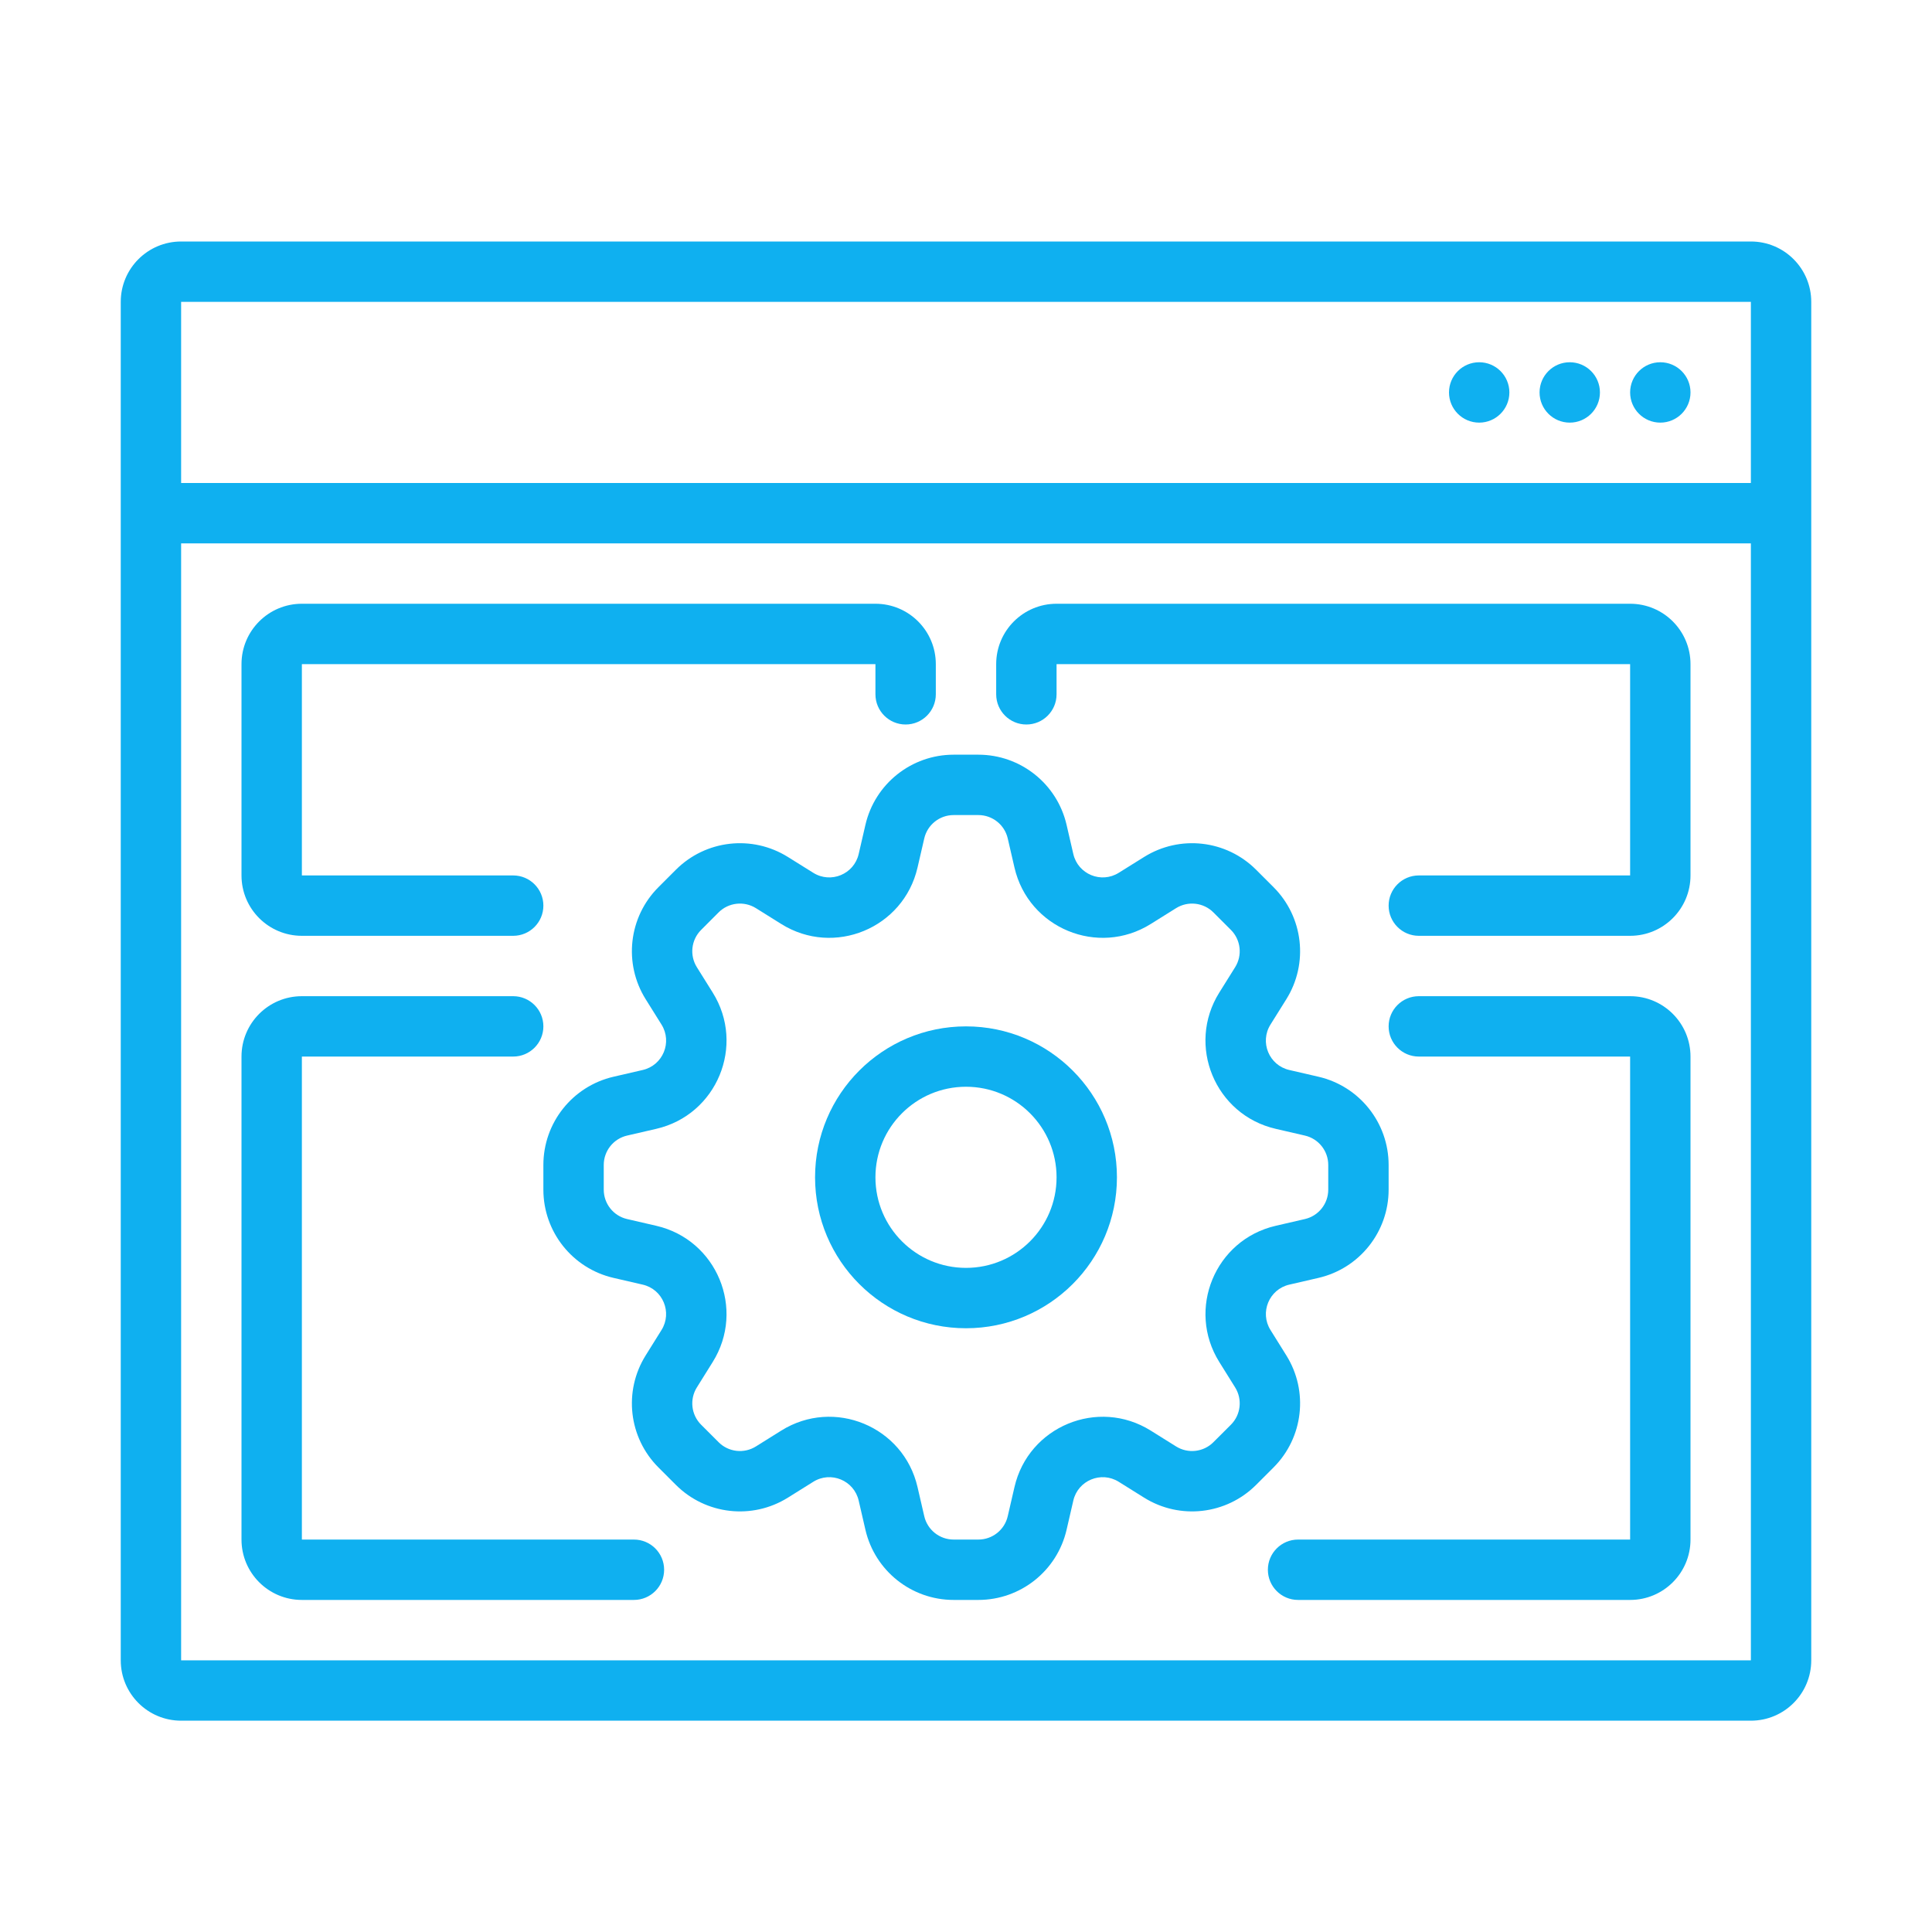 <svg width="64" height="64" viewBox="0 0 64 64" fill="none" xmlns="http://www.w3.org/2000/svg">
<path d="M49 14C49.552 14 50 13.552 50 13C50 12.448 49.552 12 49 12C48.448 12 48 12.448 48 13C48 13.552 48.448 14 49 14Z" fill="#0FB0F0"/>
<path d="M53 13C53 13.552 52.552 14 52 14C51.448 14 51 13.552 51 13C51 12.448 51.448 12 52 12C52.552 12 53 12.448 53 13Z" fill="#0FB0F0"/>
<path d="M55 14C55.552 14 56 13.552 56 13C56 12.448 55.552 12 55 12C54.448 12 54 12.448 54 13C54 13.552 54.448 14 55 14Z" fill="#0FB0F0"/>
<path fill-rule="evenodd" clip-rule="evenodd" d="M37 39C37 41.761 34.761 44 32 44C29.239 44 27 41.761 27 39C27 36.239 29.239 34 32 34C34.761 34 37 36.239 37 39ZM35 39C35 40.657 33.657 42 32 42C30.343 42 29 40.657 29 39C29 37.343 30.343 36 32 36C33.657 36 35 37.343 35 39Z" fill="#0FB0F0"/>
<path fill-rule="evenodd" clip-rule="evenodd" d="M28.668 27.325C28.982 25.964 30.194 25 31.591 25H32.409C33.806 25 35.018 25.964 35.332 27.325L35.555 28.29C35.709 28.959 36.477 29.277 37.059 28.913L37.899 28.389C39.084 27.648 40.623 27.823 41.61 28.811L42.189 29.39C43.176 30.377 43.352 31.916 42.611 33.101L42.086 33.941C41.722 34.523 42.04 35.291 42.71 35.445L43.675 35.668C45.036 35.982 46 37.194 46 38.591V39.409C46 40.806 45.036 42.018 43.675 42.332L42.71 42.555C42.041 42.709 41.722 43.477 42.087 44.059L42.611 44.899C43.352 46.084 43.176 47.622 42.189 48.61L41.61 49.189C40.623 50.176 39.084 50.352 37.899 49.611L37.059 49.086C36.477 48.722 35.709 49.04 35.555 49.709L35.332 50.675C35.018 52.036 33.806 53 32.409 53H31.591C30.194 53 28.982 52.036 28.668 50.675L28.445 49.709C28.291 49.04 27.523 48.722 26.941 49.086L26.101 49.611C24.916 50.352 23.378 50.176 22.39 49.189L21.811 48.61C20.823 47.622 20.648 46.084 21.389 44.899L21.913 44.059C22.277 43.477 21.959 42.709 21.29 42.555L20.325 42.332C18.964 42.018 18 40.806 18 39.409V38.591C18 37.194 18.964 35.982 20.325 35.668L21.29 35.445C21.96 35.291 22.277 34.523 21.914 33.941L21.389 33.101C20.648 31.916 20.823 30.377 21.811 29.39L22.39 28.811C23.378 27.823 24.916 27.648 26.101 28.389L26.941 28.913C27.523 29.277 28.291 28.959 28.445 28.29L28.668 27.325ZM31.591 27C31.125 27 30.721 27.321 30.617 27.775L30.394 28.74C29.931 30.748 27.628 31.701 25.881 30.609L25.041 30.084C24.646 29.838 24.133 29.896 23.804 30.225L23.226 30.804C22.896 31.133 22.838 31.646 23.085 32.041L23.61 32.881C24.701 34.628 23.748 36.931 21.74 37.394L20.775 37.617C20.321 37.721 20 38.125 20 38.591V39.409C20 39.875 20.321 40.279 20.775 40.383L21.74 40.606C23.748 41.069 24.701 43.372 23.609 45.119L23.085 45.959C22.838 46.354 22.896 46.867 23.226 47.196L23.804 47.774C24.133 48.104 24.646 48.162 25.041 47.915L25.881 47.39C27.628 46.298 29.931 47.252 30.394 49.26L30.617 50.225C30.721 50.679 31.125 51 31.591 51H32.409C32.875 51 33.279 50.679 33.383 50.225L33.606 49.26C34.069 47.252 36.372 46.298 38.119 47.39L38.959 47.915C39.354 48.162 39.867 48.104 40.196 47.774L40.775 47.196C41.104 46.867 41.162 46.354 40.915 45.959L40.391 45.119C39.299 43.372 40.252 41.069 42.26 40.606L43.225 40.383C43.679 40.279 44 39.875 44 39.409V38.591C44 38.125 43.679 37.721 43.225 37.617L42.26 37.394C40.252 36.931 39.298 34.628 40.39 32.881L40.915 32.041C41.162 31.646 41.104 31.133 40.775 30.804L40.196 30.225C39.867 29.896 39.354 29.838 38.959 30.084L38.119 30.609C36.372 31.701 34.069 30.748 33.606 28.74L33.383 27.775C33.279 27.321 32.875 27 32.409 27H31.591Z" fill="#0FB0F0"/>
<path d="M33 22C33 20.895 33.895 20 35 20H54C55.105 20 56 20.895 56 22V29C56 30.105 55.105 31 54 31H47C46.448 31 46 30.552 46 30C46 29.448 46.448 29 47 29H54V22H35V23C35 23.552 34.552 24 34 24C33.448 24 33 23.552 33 23V22Z" fill="#0FB0F0"/>
<path d="M29 20C30.105 20 31 20.895 31 22V23C31 23.552 30.552 24 30 24C29.448 24 29 23.552 29 23V22H10V29H17C17.552 29 18 29.448 18 30C18 30.552 17.552 31 17 31H10C8.895 31 8 30.105 8 29V22C8 20.895 8.895 20 10 20H29Z" fill="#0FB0F0"/>
<path d="M46 34C46 33.448 46.448 33 47 33H54C55.105 33 56 33.895 56 35V51C56 52.105 55.105 53 54 53H43C42.448 53 42 52.552 42 52C42 51.448 42.448 51 43 51H54V35H47C46.448 35 46 34.552 46 34Z" fill="#0FB0F0"/>
<path d="M17 33C17.552 33 18 33.448 18 34C18 34.552 17.552 35 17 35H10V51H21C21.552 51 22 51.448 22 52C22 52.552 21.552 53 21 53H10C8.895 53 8 52.105 8 51V35C8 33.895 8.895 33 10 33H17Z" fill="#0FB0F0"/>
<path fill-rule="evenodd" clip-rule="evenodd" d="M4 10V55C4 56.105 4.895 57 6 57H58C59.105 57 60 56.105 60 55V10C60 8.895 59.105 8 58 8H6C4.895 8 4 8.895 4 10ZM58 10H6V16H58V10ZM58 18H6V55H58V18Z" fill="#0FB0F0"/>
</svg>
